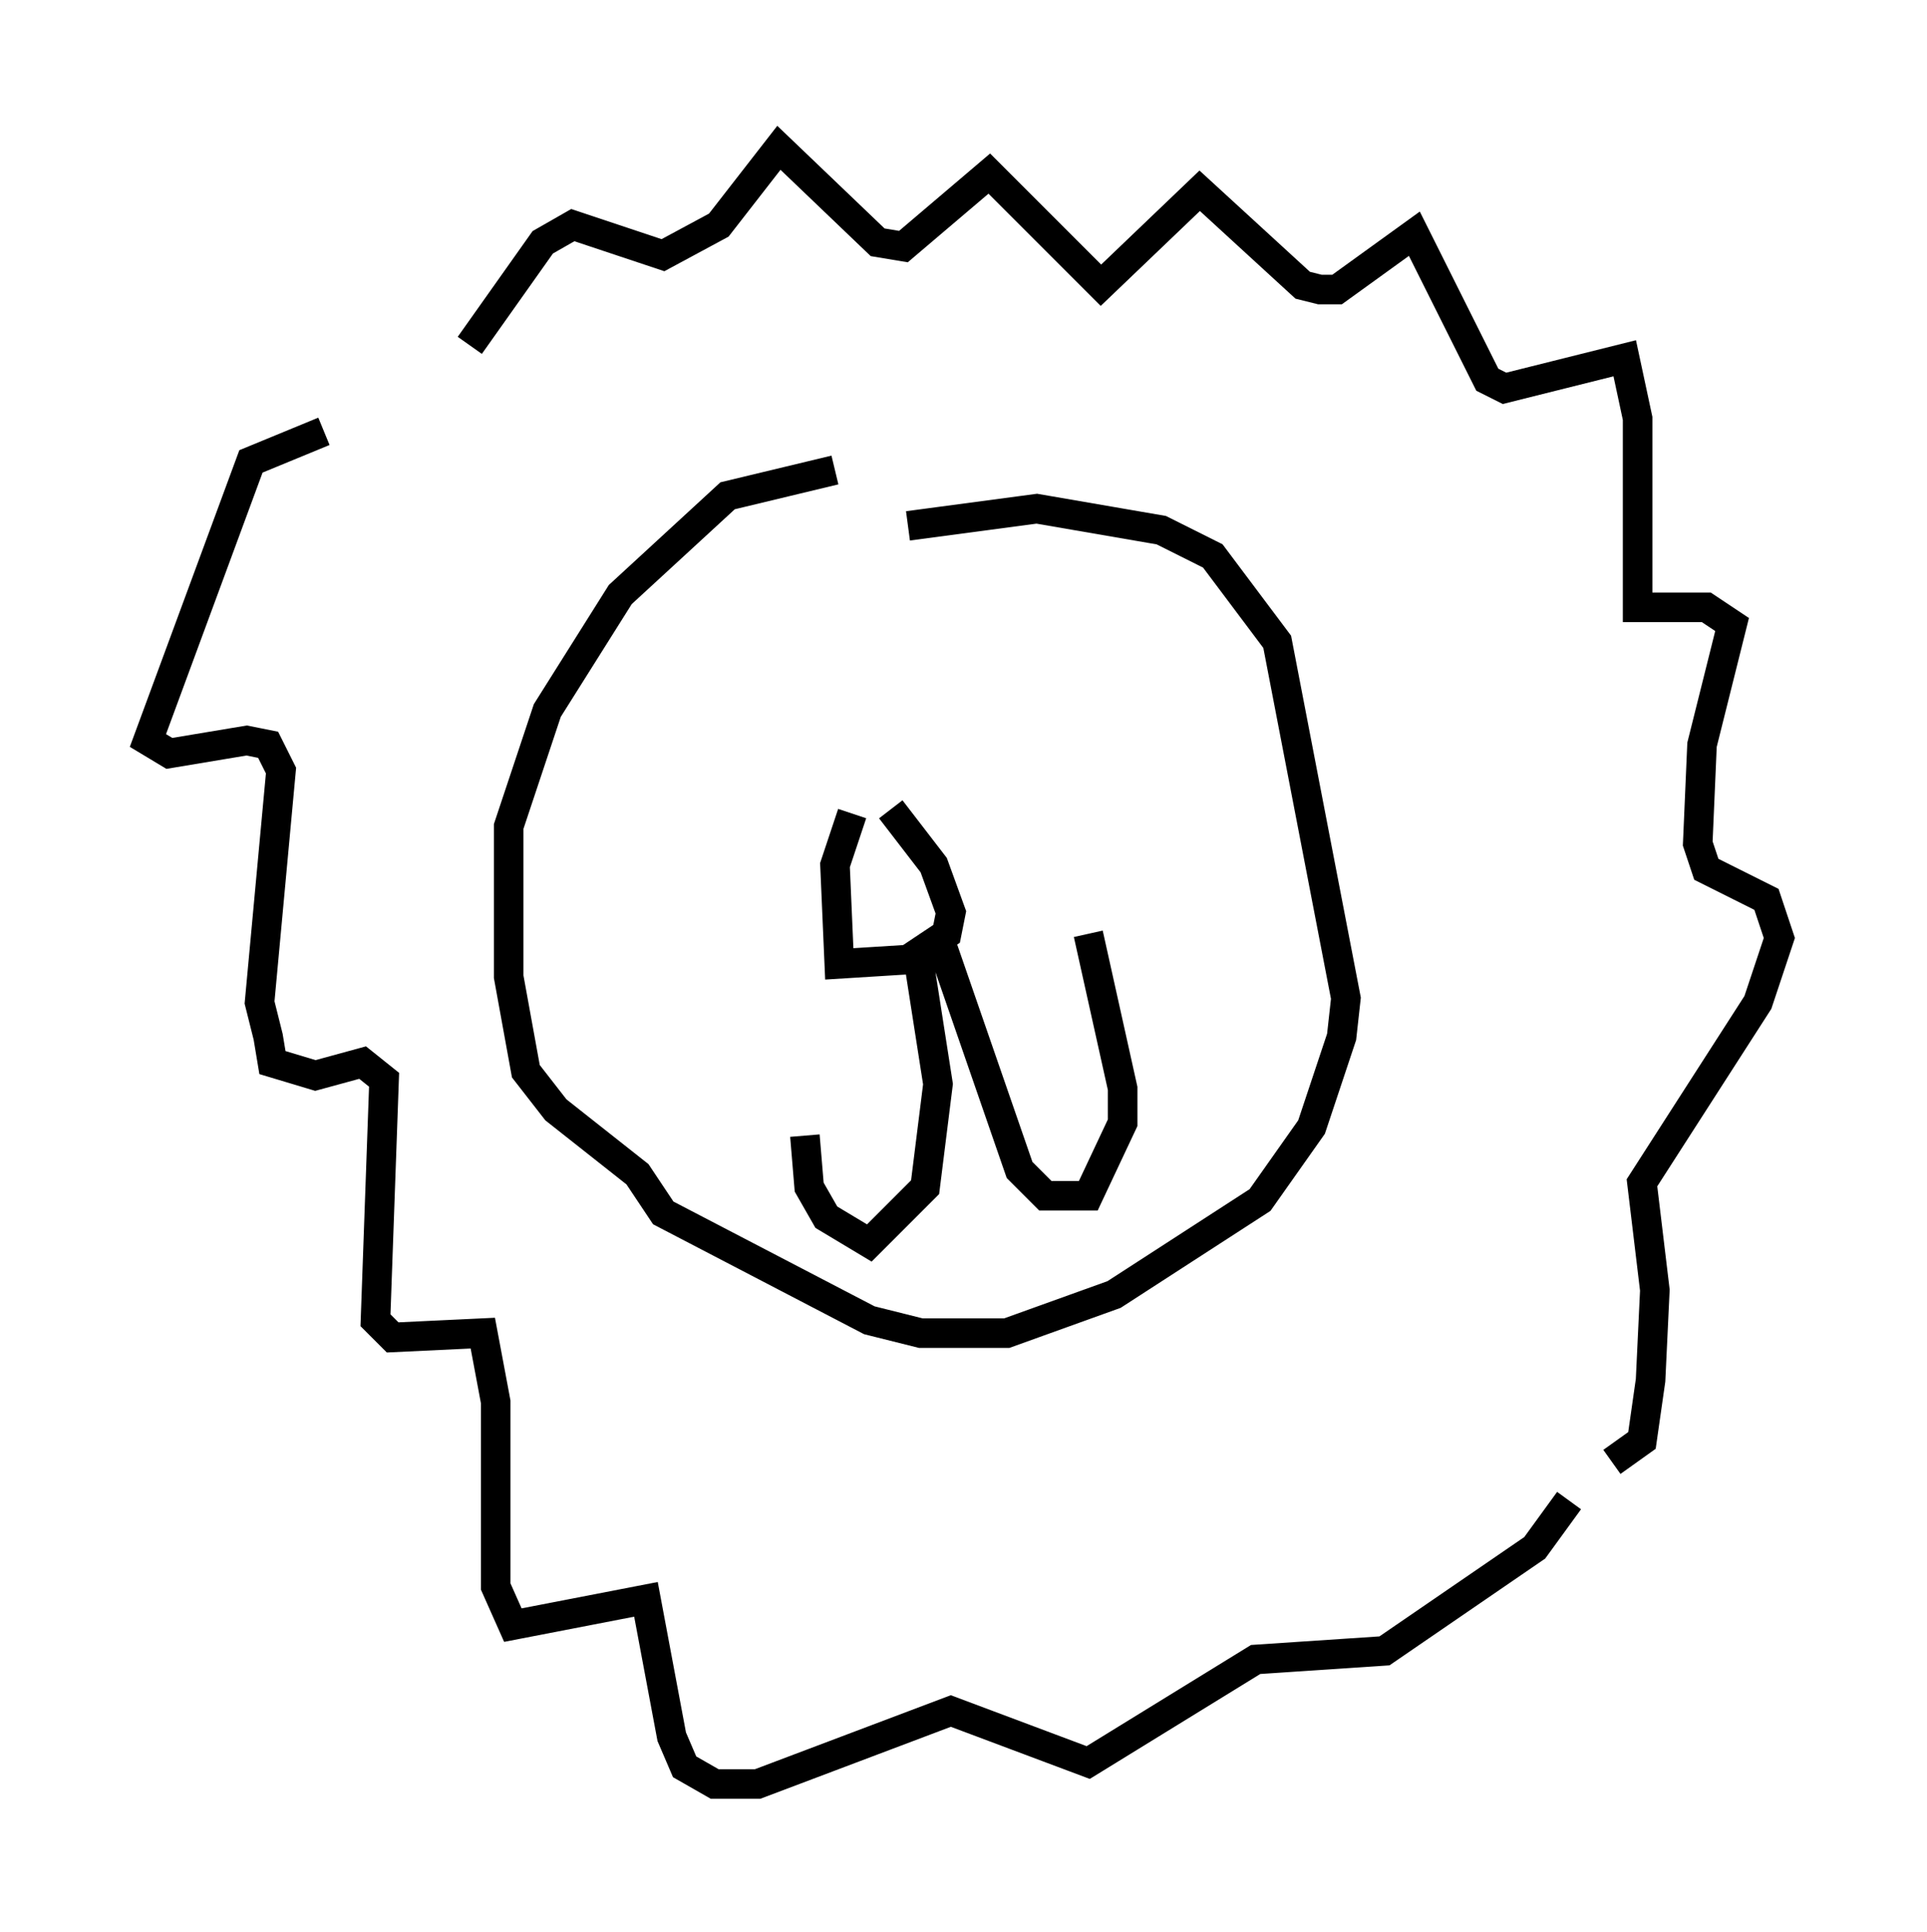 <?xml version="1.0" encoding="utf-8" ?>
<svg baseProfile="full" height="65.341" version="1.1" width="65.195" xmlns="http://www.w3.org/2000/svg" xmlns:ev="http://www.w3.org/2001/xml-events" xmlns:xlink="http://www.w3.org/1999/xlink"><defs /><rect fill="white" height="65.341" width="65.195" x="0" y="0" /><path d="M13.279, 13.425 m2.615, -1.743 l2.469, -3.486 1.017, -0.581 l3.05, 1.017 1.888, -1.017 l2.034, -2.615 3.341, 3.196 l0.872, 0.145 2.905, -2.469 l3.777, 3.777 3.341, -3.196 l3.486, 3.196 0.581, 0.145 l0.581, 0.0 2.615, -1.888 l2.469, 4.939 0.581, 0.291 l4.067, -1.017 0.436, 2.034 l0.0, 6.391 2.324, 0.0 l0.872, 0.581 -1.017, 4.067 l-0.145, 3.341 0.291, 0.872 l2.034, 1.017 0.436, 1.307 l-0.726, 2.179 -3.922, 6.101 l0.436, 3.631 -0.145, 3.05 l-0.291, 2.034 -1.017, 0.726 m-43.575, -34.86 l-2.469, 1.017 -3.486, 9.441 l0.726, 0.436 2.615, -0.436 l0.726, 0.145 0.436, 0.872 l-0.726, 7.844 0.291, 1.162 l0.145, 0.872 1.453, 0.436 l1.598, -0.436 0.726, 0.581 l-0.291, 8.134 0.581, 0.581 l3.05, -0.145 0.436, 2.324 l0.0, 6.246 0.581, 1.307 l4.503, -0.872 0.872, 4.648 l0.436, 1.017 1.017, 0.581 l1.453, 0.0 6.536, -2.469 l4.648, 1.743 5.665, -3.486 l4.358, -0.291 5.084, -3.486 l1.162, -1.598 m-24.838, -34.86 l-3.631, 0.872 -3.631, 3.341 l-2.469, 3.922 -1.307, 3.922 l0.0, 5.084 0.581, 3.196 l1.017, 1.307 2.76, 2.179 l0.872, 1.307 6.972, 3.631 l1.743, 0.436 2.905, 0.0 l3.631, -1.307 4.939, -3.196 l1.743, -2.469 1.017, -3.05 l0.145, -1.307 -2.324, -12.056 l-2.179, -2.905 -1.743, -0.872 l-4.212, -0.726 -4.358, 0.581 m-1.888, 9.732 l-0.581, 1.743 0.145, 3.341 l2.324, -0.145 1.307, -0.872 l0.145, -0.726 -0.581, -1.598 l-1.453, -1.888 m0.872, 4.648 l0.726, 4.648 -0.436, 3.486 l-1.888, 1.888 -1.453, -0.872 l-0.581, -1.017 -0.145, -1.743 m4.648, -6.391 l2.615, 7.553 0.872, 0.872 l1.453, 0.0 1.162, -2.469 l0.0, -1.162 -1.162, -5.229 " fill="none" stroke="black" stroke-width="1" /></svg>